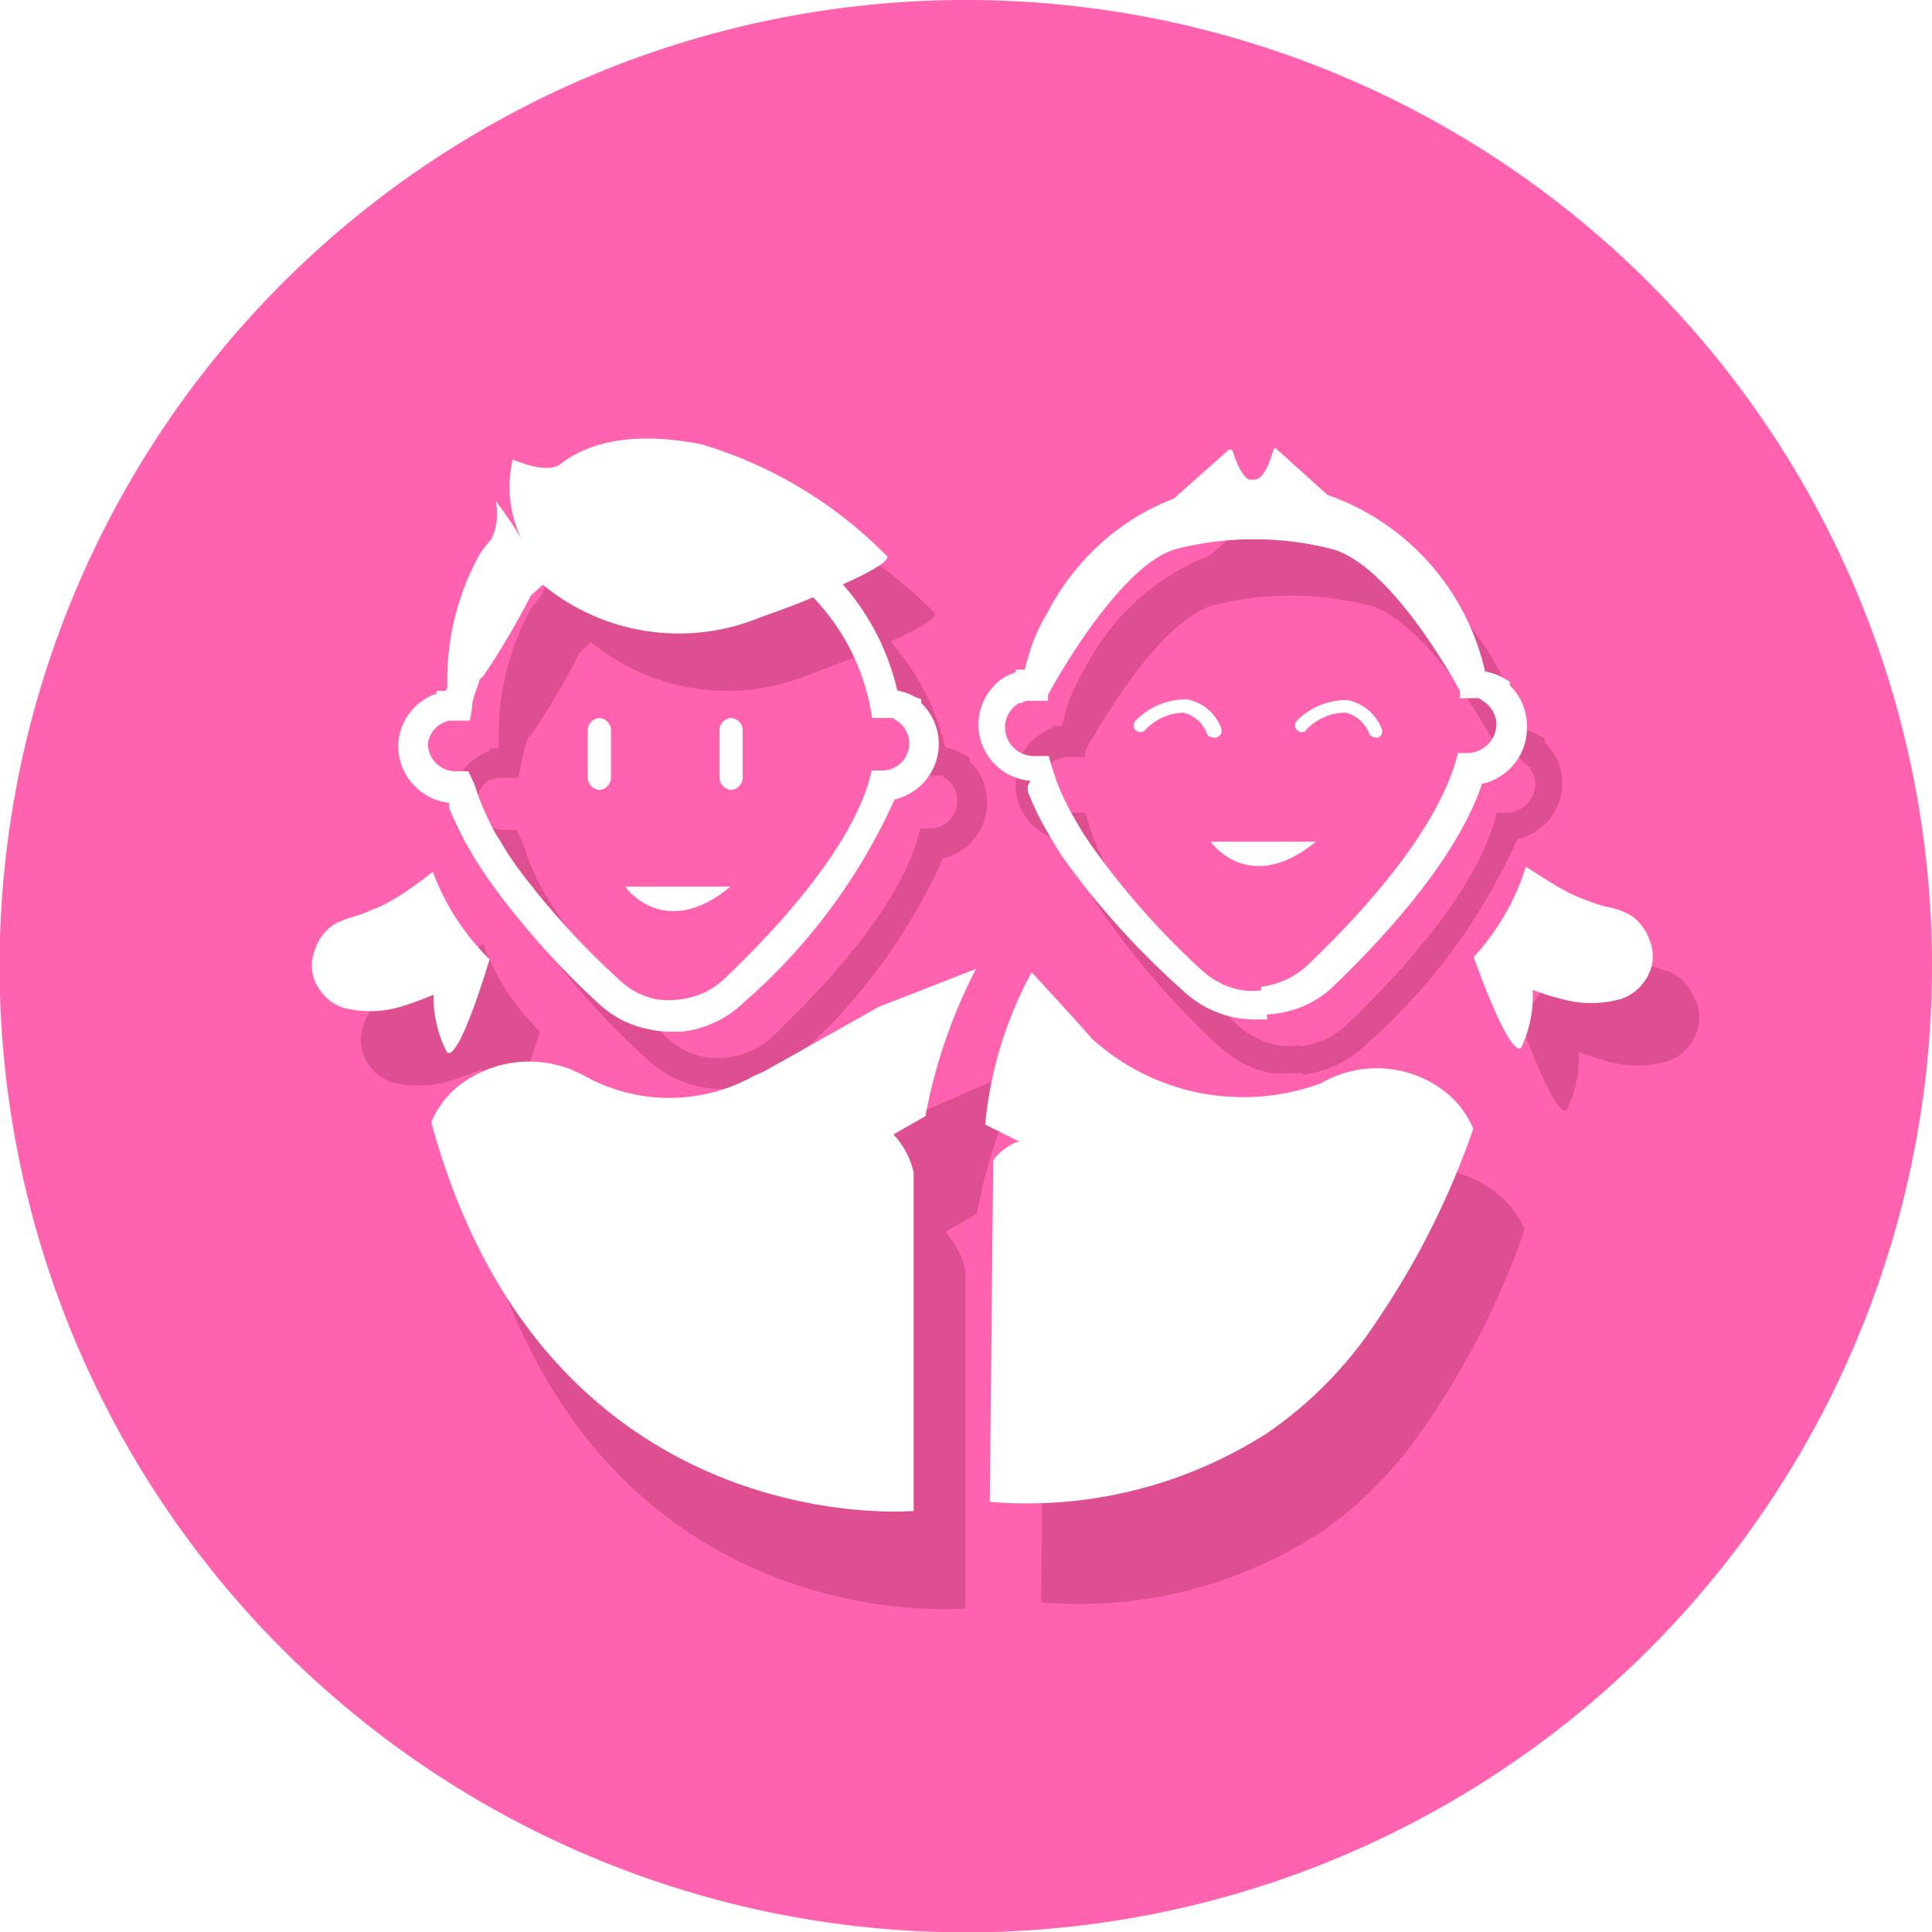 <svg xmlns="http://www.w3.org/2000/svg" viewBox="0 0 50.75 50.75"><defs><style>.\35 f5fceba-a5f0-4790-b25a-6c251aa288f1{fill:#ff63af;}.d06040a1-f3b8-4788-9639-5c1fee651032{opacity:0.29;}.\34 d8e3c31-0318-45eb-be62-dee5c7f22535{fill:#8c1f4c;}.\34 4b376a5-a088-4918-8a92-d4a14fac4290{fill:#fff;}</style></defs><title>empathique</title><g id="ee08e8a9-fda5-4bb0-8761-586afbfa9dce" data-name="Calque 2"><g id="55487d5d-9dfc-498e-914b-131fed029c01" data-name="Calque 1"><path class="5f5fceba-a5f0-4790-b25a-6c251aa288f1" d="M50.75,25.38A25.38,25.38,0,1,1,25.38,0,25.37,25.37,0,0,1,50.75,25.38Z"/><g class="d06040a1-f3b8-4788-9639-5c1fee651032"><path class="4d8e3c31-0318-45eb-be62-dee5c7f22535" d="M13.07,22.59s0,.09,0,.13a7.9,7.9,0,0,0,.51,1.07l.22.35c.11.18.22.35.34.52A22,22,0,0,0,17,27.83a3.65,3.65,0,0,0,.65.46,3.07,3.07,0,0,0,.72.25,2.57,2.57,0,0,0,.55.06l.31,0h0a2.78,2.78,0,0,0,1.62-.76,15.35,15.35,0,0,0,3.92-5.29,1.5,1.5,0,0,0,1.16-1.47A1.48,1.48,0,0,0,25.47,20v-.1l-.22-.12a1.4,1.4,0,0,0-.42-.15,6.44,6.44,0,0,0-1.44-2.78c1.49-.66,1.14-.77,1.14-.77a11.28,11.28,0,0,0-4.85-2.91c-1.88-.37-3-.05-3.67.49-.34.34-1.28-.09-1.28-.09A3.08,3.08,0,0,0,15,15.66s0,0,0,0a10.83,10.83,0,0,0-.68-1,1.47,1.47,0,0,1-.11,1h0a2.45,2.45,0,0,0-.31.41h0a7,7,0,0,0-.8,3.44c0,.05,0,.09,0,.15h-.23v.06a1.13,1.13,0,0,0-.27.13,1.46,1.46,0,0,0-.74,1.28A1.49,1.49,0,0,0,13.07,22.59Zm-.19-2.09a.75.75,0,0,1,.18-.07l.13,0h.43l.06-.31a4.61,4.61,0,0,1,.19-.73l.12-.14a20.56,20.56,0,0,0,1.23-2.09c.1-.1.2-.2.31-.29a5.64,5.64,0,0,0,5.73.85l1.38-.52a5.59,5.59,0,0,1,1.49,2.88l.06.29.29,0,.15,0,.09,0,.13.09a.72.72,0,0,1-.39,1.3h-.28l-.08.27c-.52,1.8-2.35,3.81-3.79,5.18a2,2,0,0,1-1.17.56,2.07,2.07,0,0,1-.61,0A2.28,2.28,0,0,1,18,27.6a2.25,2.25,0,0,1-.47-.34,20.92,20.92,0,0,1-2.71-3c-.12-.17-.22-.33-.32-.49l-.2-.32a7.09,7.09,0,0,1-.47-1c0-.11-.08-.23-.11-.34l-.15-.31-.32,0h0a.71.71,0,0,1-.38-1.32Z"/><path class="4d8e3c31-0318-45eb-be62-dee5c7f22535" d="M13.06,29.52c.32.28,1.12-2.43,1.12-2.43a6.13,6.13,0,0,1-1.49-2.3,10,10,0,0,1-.94.66,0,0,0,0,0,0,0,3.35,3.35,0,0,1-.49.26s-.11,0-.15.07a2.37,2.37,0,0,1-.5.18,1.9,1.9,0,0,0-.34.12,1.46,1.46,0,0,0-.29.17,1.38,1.38,0,0,0-.41.63A1.1,1.1,0,0,0,9.71,28a1.24,1.24,0,0,0,.65.45,2.9,2.9,0,0,0,1.56-.09,7.61,7.61,0,0,0,.75-.28A3.1,3.1,0,0,0,13.06,29.52Z"/><path class="4d8e3c31-0318-45eb-be62-dee5c7f22535" d="M44.53,26.26a1.36,1.36,0,0,0-.44-.6,1.71,1.71,0,0,0-.29-.16c-.12,0-.2-.07-.35-.1a2.24,2.24,0,0,1-.51-.16l-.16,0c-.16-.06-.33-.15-.5-.23,0,0,0,0,0,0a8.27,8.27,0,0,1-1-.61,6.2,6.2,0,0,1-1.37,2.37s.94,2.67,1.25,2.38a3.12,3.12,0,0,0,.31-1.51c.25.09.51.17.76.24a2.85,2.85,0,0,0,1.56,0,1.16,1.16,0,0,0,.63-.48A1.11,1.11,0,0,0,44.53,26.26Z"/><path class="4d8e3c31-0318-45eb-be62-dee5c7f22535" d="M28,22.1a.88.88,0,0,0,.05.15,7.3,7.3,0,0,0,.53,1.1c.07.11.14.24.21.36s.23.35.36.53A21.73,21.73,0,0,0,32,27.47a3.2,3.2,0,0,0,.65.46,2.77,2.77,0,0,0,.73.26,3.41,3.41,0,0,0,.55,0h.31l-.08-.74a2,2,0,0,1-.64,0,2.2,2.2,0,0,1-.54-.2,2,2,0,0,1-.49-.34,21.29,21.29,0,0,1-2.77-3.12c-.12-.17-.24-.34-.34-.5L29.2,23a6.77,6.77,0,0,1-.48-1l-.12-.36-.08-.29-.3,0h-.06a.77.77,0,0,1-.79-.76.75.75,0,0,1,.37-.64l.05,0,.16-.06.11,0h.09l.35,0,0-.15c.33-.61,2-3.51,3.41-3.85a8.31,8.31,0,0,1,4,0c1.62.38,3.41,3.74,3.41,3.74h0l0,.18.27,0,.13,0h0l.11,0L40,20a.74.74,0,0,1,.33.6v0h0a.77.77,0,0,1-.75.75h-.26l-.07.25c-.3,1-1.21,2.77-3.88,5.32a2.13,2.13,0,0,1-1.23.57l.08.74a2.85,2.85,0,0,0,1.64-.77,15.73,15.73,0,0,0,4-5.42,1.5,1.5,0,0,0,1.18-1.46h0a1.51,1.51,0,0,0-.46-1.08V19.4l-.2-.11a1.5,1.5,0,0,0-.45-.16,6.38,6.38,0,0,0-4.14-4.63l-1.32-1.21a.06.06,0,0,0-.09,0c-.07.17-.19.72-.48.8h-.16c-.19-.06-.38-.55-.43-.74a.09.09,0,0,0-.15,0L31.8,14.58h0a6.2,6.2,0,0,0-3.08,2.59,3.18,3.18,0,0,0-.23.4,4.69,4.69,0,0,0-.46,1v0a4.6,4.6,0,0,0-.13.5l-.25,0v.06a1,1,0,0,0-.29.14h0l0,0-.12.07v0a1.47,1.47,0,0,0-.56,1.15A1.5,1.5,0,0,0,28,22.1Z"/><path class="4d8e3c31-0318-45eb-be62-dee5c7f22535" d="M12.67,32.13a2.39,2.39,0,0,1,.65-.9,3,3,0,0,1,3.4-.31,4.57,4.57,0,0,0,2.21.57h0a4.57,4.57,0,0,0,2.21-.57l.29-.13v0l3-1.68L27,28a13.77,13.77,0,0,0-1.34,3.88l-.83.48a2.25,2.25,0,0,1,.53,1v8.89S15.68,43.21,12.67,32.13Z"/><path class="4d8e3c31-0318-45eb-be62-dee5c7f22535" d="M27.35,42.09a11.61,11.61,0,0,0,7.33-1.83l.23-.16a10.75,10.75,0,0,0,2.63-2.8,21.28,21.28,0,0,0,2.51-5,2.36,2.36,0,0,0-.65-.89h0A2.91,2.91,0,0,0,36,31.11,5.89,5.89,0,0,1,30,30l-.47-.53h0l-1.2-1.34s.11.12.1.11a10.37,10.37,0,0,0-1.22,4l.9.45c-.19,0-.69.37-.69.54Z"/></g><path class="44b376a5-a088-4918-8a92-d4a14fac4290" d="M11.8,21.09c0,.05,0,.09,0,.13a7,7,0,0,0,.52,1.07l.21.36.35.52a21.31,21.31,0,0,0,2.81,3.16,2.89,2.89,0,0,0,.64.46,2.74,2.74,0,0,0,.73.25,2.48,2.48,0,0,0,.54.06l.31,0h0a2.78,2.78,0,0,0,1.62-.76A15.51,15.51,0,0,0,23.5,21a1.5,1.5,0,0,0,1.16-1.46,1.48,1.48,0,0,0-.46-1.07v-.1L24,18.29a1.3,1.3,0,0,0-.43-.15,6.4,6.4,0,0,0-1.43-2.79c1.49-.66,1.13-.77,1.13-.77a11.34,11.34,0,0,0-4.85-2.91c-1.88-.37-3,0-3.66.49-.34.34-1.29-.09-1.29-.09a3.14,3.14,0,0,0,.23,2.09s0,0,0,0a9.55,9.55,0,0,0-.68-1,1.55,1.55,0,0,1-.11,1h0a4.24,4.24,0,0,0-.31.4h0A6.84,6.84,0,0,0,11.75,18c0,.05,0,.1-.05.15h-.23v.07a1.11,1.11,0,0,0-.27.12,1.49,1.49,0,0,0-.74,1.28A1.51,1.51,0,0,0,11.8,21.09ZM11.61,19l.17-.07.13,0h.43l.06-.32c0-.25.12-.49.19-.72,0-.05.08-.09.12-.15a19.53,19.53,0,0,0,1.23-2.09l.32-.29a5.62,5.62,0,0,0,5.73.85c.54-.19,1-.36,1.37-.52a5.76,5.76,0,0,1,1.5,2.88l.05.29.3,0,.14,0,.1,0,.12.08a.71.71,0,0,1-.39,1.3H22.9l-.07.27c-.53,1.8-2.35,3.82-3.79,5.19a2,2,0,0,1-1.17.55,2.14,2.14,0,0,1-.62,0,2,2,0,0,1-.52-.18,1.94,1.94,0,0,1-.47-.34,20.41,20.41,0,0,1-2.71-3c-.11-.16-.22-.32-.32-.49s-.13-.21-.2-.32a7.46,7.46,0,0,1-.46-1l-.12-.35-.15-.31-.32,0h0a.73.73,0,0,1-.74-.71A.71.71,0,0,1,11.61,19Z"/><path class="44b376a5-a088-4918-8a92-d4a14fac4290" d="M19.21,20.75a.33.33,0,0,0,.3-.35V19.21a.33.33,0,0,0-.31-.35.33.33,0,0,0-.3.35V20.4A.33.33,0,0,0,19.21,20.75Z"/><path class="44b376a5-a088-4918-8a92-d4a14fac4290" d="M15.75,20.75a.33.33,0,0,0,.3-.35V19.21a.33.33,0,0,0-.31-.35.33.33,0,0,0-.3.35V20.4A.33.33,0,0,0,15.75,20.75Z"/><path class="44b376a5-a088-4918-8a92-d4a14fac4290" d="M11.74,27.64c.32.28,1.12-2.44,1.12-2.44a6.3,6.3,0,0,1-1.49-2.3,10.06,10.06,0,0,1-.94.67,0,0,0,0,0,0,0,4.59,4.59,0,0,1-.48.26l-.16.06a3.27,3.27,0,0,1-.5.19,1.9,1.9,0,0,0-.34.12,1,1,0,0,0-.29.17,1.26,1.26,0,0,0-.4.62,1.07,1.07,0,0,0,.18,1.06,1.11,1.11,0,0,0,.65.44,2.86,2.86,0,0,0,1.55-.08c.25-.08.5-.18.75-.28A3.16,3.16,0,0,0,11.74,27.64Z"/><path class="44b376a5-a088-4918-8a92-d4a14fac4290" d="M43.33,24.69a1.34,1.34,0,0,0-.44-.61,1.74,1.74,0,0,0-.64-.25,2.89,2.89,0,0,1-.51-.16,1,1,0,0,1-.16-.06,3.14,3.14,0,0,1-.5-.23,0,0,0,0,0,0,0c-.34-.18-.65-.4-1-.61a6.2,6.2,0,0,1-1.37,2.37s.94,2.67,1.25,2.38A3.16,3.16,0,0,0,40.26,26a5.56,5.56,0,0,0,.76.24,2.85,2.85,0,0,0,1.56,0,1.21,1.21,0,0,0,.63-.48A1.11,1.11,0,0,0,43.33,24.69Z"/><path class="44b376a5-a088-4918-8a92-d4a14fac4290" d="M31.8,22.11s1,1.44,2.77,0Z"/><path class="44b376a5-a088-4918-8a92-d4a14fac4290" d="M27,20.64a.88.88,0,0,0,0,.15,6.79,6.79,0,0,0,.53,1.09c.06.12.14.24.21.36a6.18,6.18,0,0,0,.36.53A21.24,21.24,0,0,0,31.05,26a2.9,2.9,0,0,0,.65.47,3.18,3.18,0,0,0,.73.26,3.41,3.41,0,0,0,.55.05l.31,0L33.21,26a1.73,1.73,0,0,1-.64,0,2,2,0,0,1-.54-.19,2.09,2.09,0,0,1-.49-.35,20.76,20.76,0,0,1-2.77-3.11c-.12-.17-.24-.34-.34-.5l-.2-.34a6.77,6.77,0,0,1-.48-1q-.06-.2-.12-.36l-.08-.29-.3,0h-.06a.76.76,0,0,1-.79-.75.74.74,0,0,1,.37-.64l.05,0a.59.59,0,0,1,.16-.06l.11,0h.09l.35,0,0-.16c.33-.61,2-3.5,3.41-3.84a8.31,8.31,0,0,1,4,0c1.62.38,3.41,3.74,3.41,3.74h0l0,.19.27,0,.12,0h0l.11,0,.13.09a.74.74,0,0,1,.33.6h0v0a.77.77,0,0,1-.75.75h-.26l-.07.25c-.3,1-1.21,2.77-3.88,5.32a2.16,2.16,0,0,1-1.23.57l.08.73A2.73,2.73,0,0,0,34.93,26c1.48-1.41,3.35-3.47,4-5.41a1.5,1.5,0,0,0,1.18-1.46h0A1.51,1.51,0,0,0,39.66,18v-.09l-.2-.12a1.49,1.49,0,0,0-.45-.15A6.41,6.41,0,0,0,34.87,13l-1.33-1.2a.05.05,0,0,0-.08,0c-.07.18-.19.72-.48.8h-.16c-.19-.06-.38-.55-.44-.75a.08.08,0,0,0-.14,0l-1.41,1.25h0a6,6,0,0,0-1.77,1.05,6.4,6.4,0,0,0-1.31,1.53,4.23,4.23,0,0,0-.23.41,4.29,4.29,0,0,0-.46,1v0c-.05.17-.1.33-.14.5h-.24v.07a1.28,1.28,0,0,0-.29.13l0,0h0l-.12.08h0a1.48,1.48,0,0,0,.8,2.64Z"/><path class="44b376a5-a088-4918-8a92-d4a14fac4290" d="M32,19.35a.18.18,0,0,0,.07-.24,1.2,1.2,0,0,0-.89-.74,1.86,1.86,0,0,0-1.35.56.18.18,0,0,0,0,.25.18.18,0,0,0,.25,0,1.43,1.43,0,0,1,1-.46.89.89,0,0,1,.63.56.17.17,0,0,0,.16.09A.13.13,0,0,0,32,19.35Z"/><path class="44b376a5-a088-4918-8a92-d4a14fac4290" d="M34.3,19.18a1.44,1.44,0,0,1,1.05-.46.9.9,0,0,1,.62.56.19.19,0,0,0,.16.09.11.11,0,0,0,.08,0,.18.18,0,0,0,.08-.24,1.23,1.23,0,0,0-.89-.74,1.83,1.83,0,0,0-1.35.56.18.18,0,0,0,.25.25Z"/><path class="44b376a5-a088-4918-8a92-d4a14fac4290" d="M19.19,23.29H16.42S17.44,24.74,19.19,23.29Z"/><path class="44b376a5-a088-4918-8a92-d4a14fac4290" d="M11.33,29.48a2.39,2.39,0,0,1,.65-.9,3,3,0,0,1,3.39-.31,4.57,4.57,0,0,0,2.21.57h0a4.57,4.57,0,0,0,2.21-.57l.29-.13v0l3-1.69,2.56-1a13.9,13.9,0,0,0-1.33,3.87l-.84.48a2.15,2.15,0,0,1,.53,1v8.89S14.34,40.57,11.33,29.48Z"/><path class="44b376a5-a088-4918-8a92-d4a14fac4290" d="M26,39.45a11.68,11.68,0,0,0,7.34-1.84l.22-.16a10.62,10.62,0,0,0,2.64-2.8,21.37,21.37,0,0,0,2.5-5,2.44,2.44,0,0,0-.64-.89h0a2.92,2.92,0,0,0-3.37-.3,5.91,5.91,0,0,1-6-1.17l-.47-.53h0L27,25.43l.1.11a10.37,10.37,0,0,0-1.22,4l.9.45c-.18,0-.69.37-.69.54Z"/></g></g></svg>